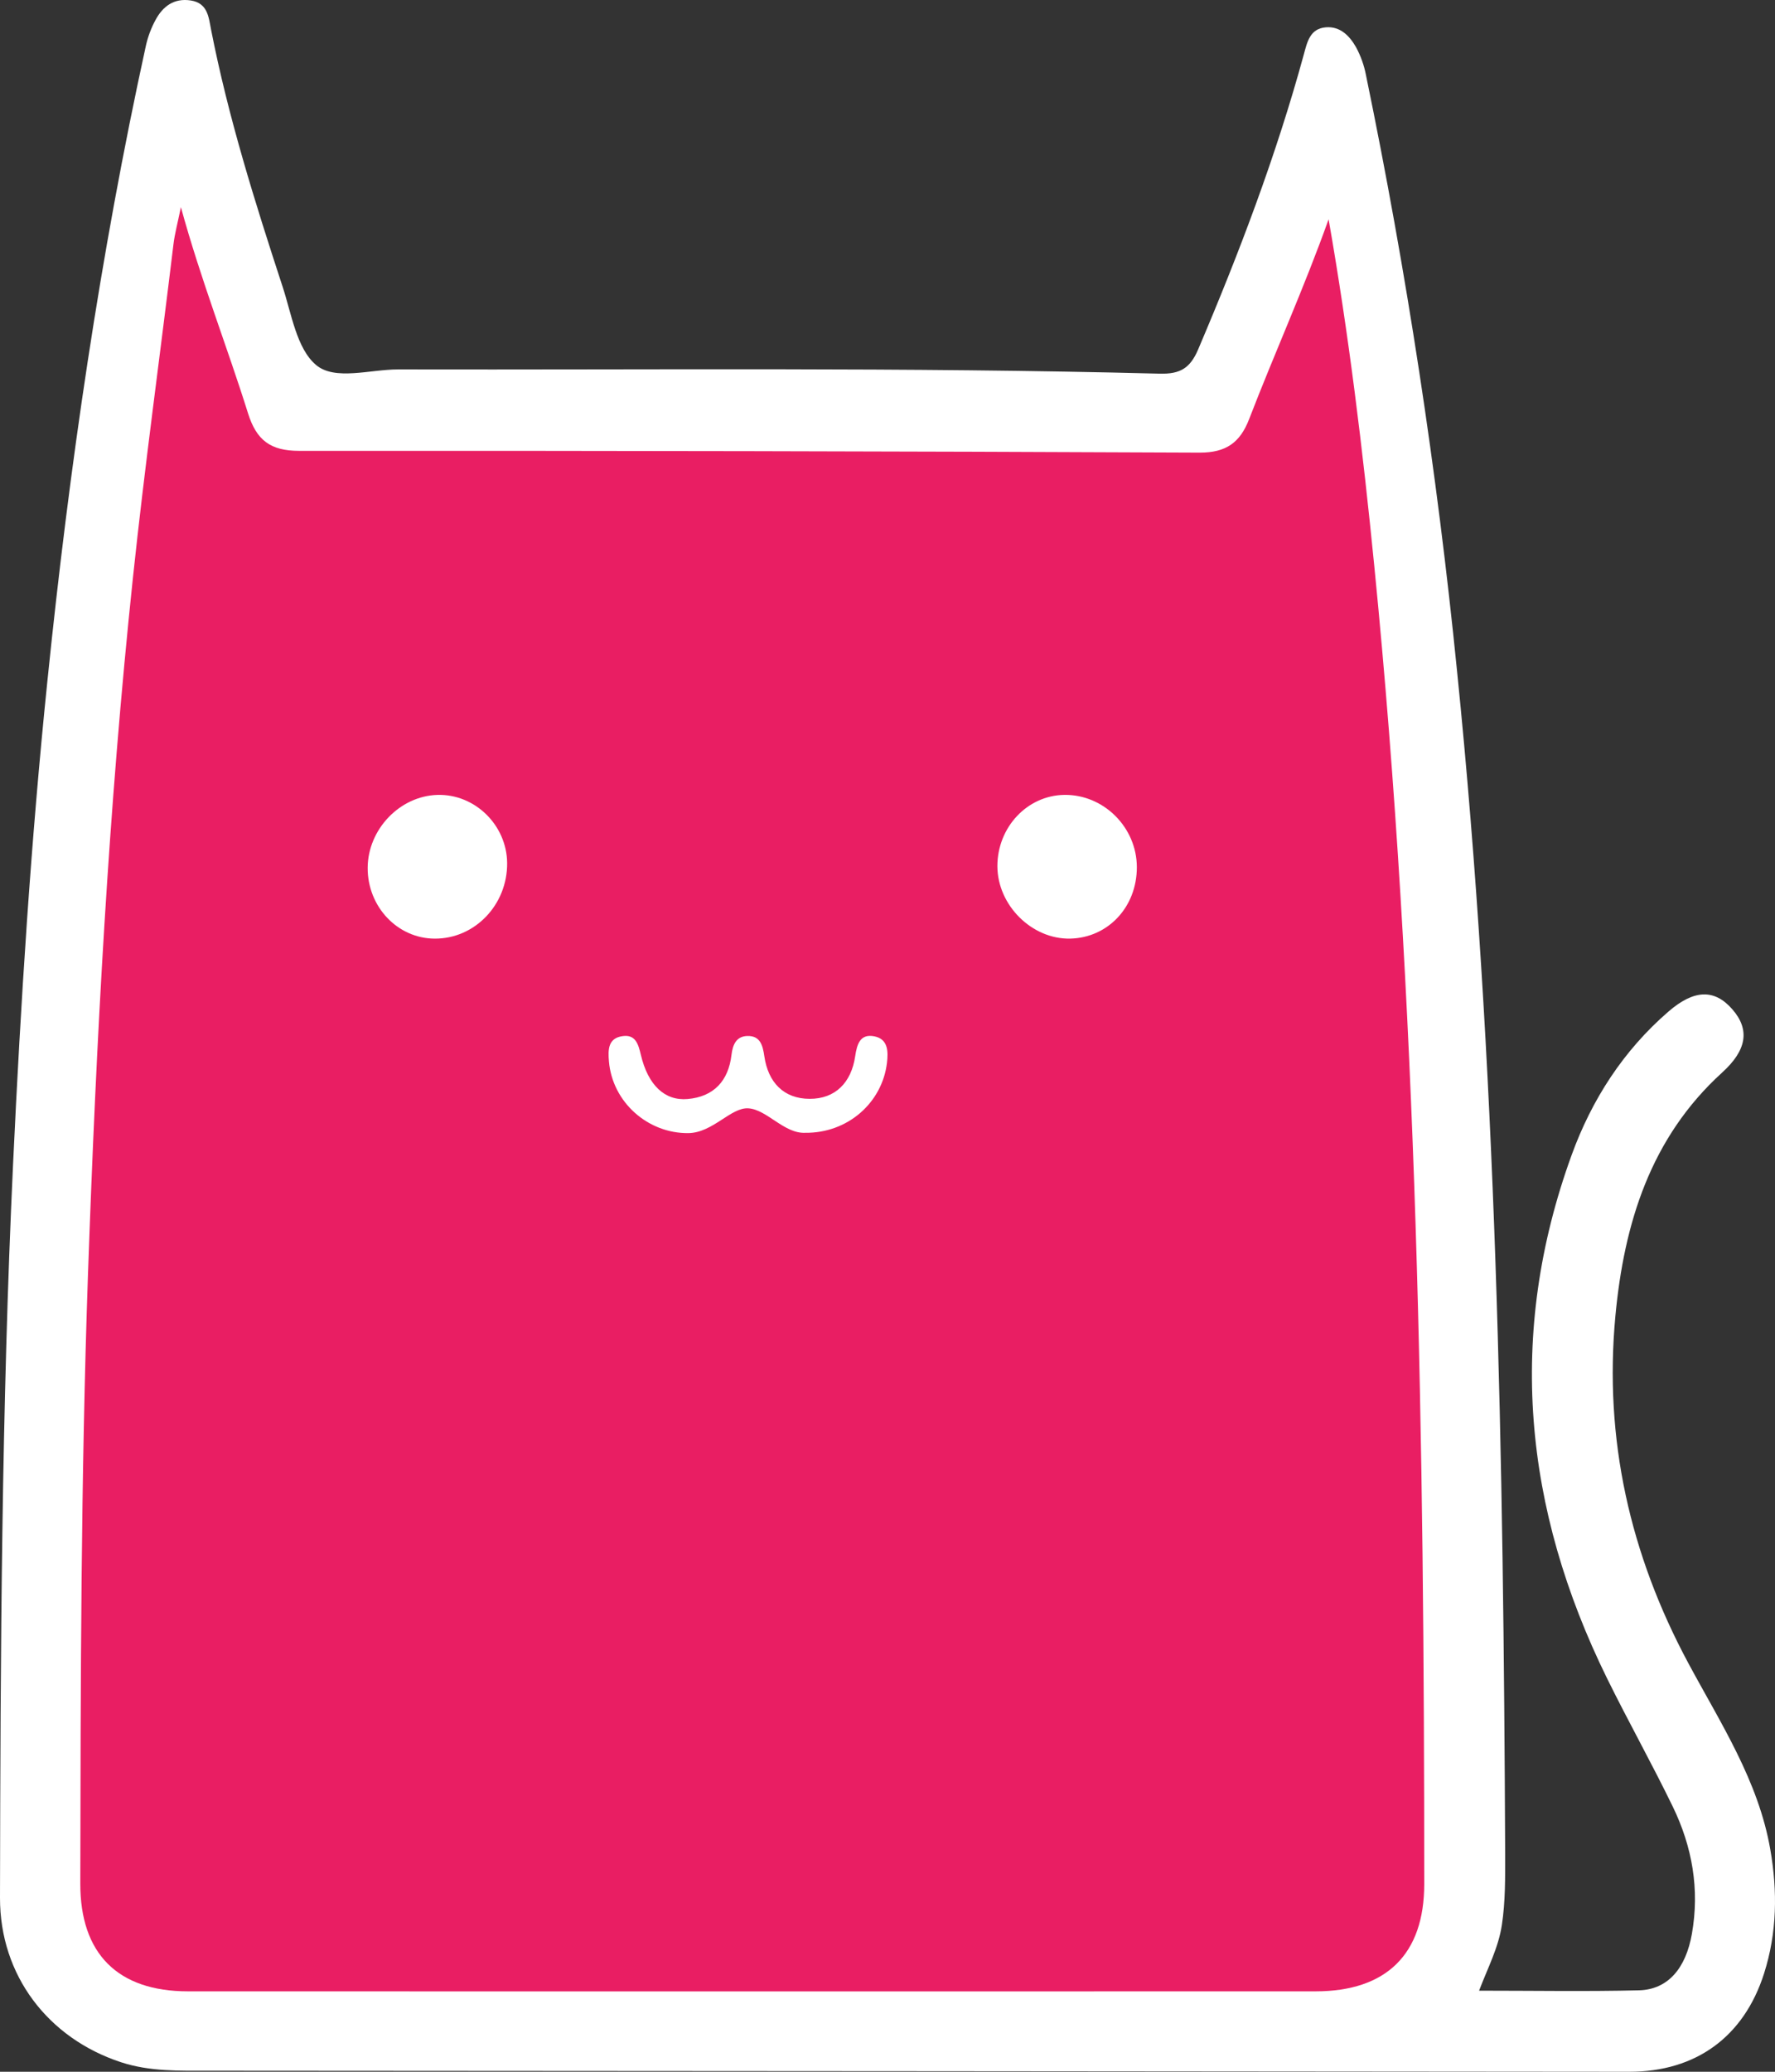 <!--
     Copyright (C) 2022 The Project Nyanpasu

     SPDX-License-Identifier: Apache-2.0

     thanks: @ReallySnow
-->

<svg width="420px" height="490px" viewBox="0 0 420 490" version="1.1"
  xmlns="http://www.w3.org/2000/svg" xmlns:xlink="http://www.w3.org/1999/xlink">
  <rect x="0" y="0" width="420" height="490" fill="#333333" stroke="none"/>
  <defs>
    <style><![CDATA[
      #element {
        fill: #ffffff;
      }
    ]]></style>
  </defs>

  <g id="nyanpasu_logo" fill-rule="nonzero">
    <path
      d="M349.981,470.821 C362.907,470.821 375.38,471.041 387.808,470.737 C394.678,470.562 398.899,465.527 400.333,457.395 C402.201,446.832 400.417,436.781 395.809,427.285 C390.833,417.039 385.255,407.091 380.234,396.903 C360.528,356.825 356.463,315.532 371.897,273.134 C376.647,260.076 384.111,248.48 394.782,239.255 C400.87,233.994 405.685,233.871 409.911,238.719 C414.138,243.567 413.285,248.415 407.501,253.664 C390.536,269.081 384.286,289.346 382.231,311.279 C379.516,340.368 385.669,367.634 399.5,393.374 C407.1,407.524 416.071,421.17 418.889,437.433 C420.614,447.317 420.485,457.13 417.402,466.787 C412.613,481.765 401.245,490.013 385.514,490 C273.567,489.897 161.623,489.815 49.681,489.754 C42.571,489.754 35.462,489.994 28.605,487.738 C11.414,482.081 -0.032,467.259 0,448.856 C0.103,390.93 0.375,333.012 3.102,275.125 C4.893,237.058 7.31,199.055 11.207,161.149 C16.377,110.612 23.661,60.405 34.532,10.76 C35.002,8.675 35.755,6.664 36.768,4.781 C38.519,1.504 41.169,-0.513 45.169,0.114 C49.17,0.741 49.377,4.115 49.933,6.953 C53.991,27.671 60.306,47.761 66.859,67.774 C68.985,74.238 70.188,82.454 74.789,86.326 C79.261,90.095 87.605,87.354 94.243,87.374 C154.303,87.503 214.369,86.818 274.423,88.376 C279.257,88.498 281.616,87.083 283.509,82.635 C293.204,59.875 301.968,36.804 308.495,12.926 C309.31,9.946 309.943,6.778 313.711,6.462 C317.13,6.177 319.346,8.498 320.859,11.155 C321.982,13.226 322.777,15.459 323.218,17.774 C332.833,64.325 340.023,111.344 344.759,158.641 C354.22,251.725 355.746,345.112 356.153,438.539 C356.153,444.124 356.217,449.696 355.371,455.275 C354.569,460.646 352.049,465.384 349.981,470.821 Z"
      id="element" fill-rule="evenodd"></path>
    <path
      d="M314.374,51.858 C319.164,79.165 322.474,106.51 325.189,133.926 C335.474,237.585 337,341.58 337,445.633 C337,462.193 328.053,470.974 311.284,470.981 C222.357,471.006 133.43,471.006 44.503,470.981 C27.824,470.981 18.974,462.051 19,445.491 C19.078,397.461 19.142,349.424 20.817,301.425 C22.756,246.373 25.665,191.385 31.464,136.539 C34.25,110.221 37.883,84.034 41.044,57.775 C41.348,55.24 42.04,52.75 42.803,49 C47.554,66.303 53.702,81.848 58.693,97.768 C60.69,104.124 64,106.633 70.762,106.633 C141.817,106.59 212.869,106.73 283.919,107.053 C290.119,107.053 293.416,104.68 295.555,99.164 C301.639,83.38 308.653,67.933 314.374,51.858 Z"
      id="bg" fill="#E91E63" fill-rule="evenodd"></path>
    <path
      d="M119.999,204.119 C120.084,213.985 112.35,222.057 102.85,222 C94.058,221.961 86.955,214.451 87,205.249 C87.046,196.149 94.591,188.269 103.493,188.007 C112.396,187.745 119.921,195.178 119.999,204.119 Z"
      id="element" fill-rule="evenodd"></path>
    <path
      d="M236,204.862 C236,195.671 243.035,188.142 251.816,188.002 C261.125,187.861 268.993,195.671 269,205.105 C269.007,214.538 262.18,221.773 253.256,221.996 C244.162,222.195 236.026,214.103 236,204.862 Z"
      id="element" fill-rule="evenodd"></path>
    <path
      d="M190.494,267.921 C185.555,268.142 181.468,262.43 177.097,262.137 C172.945,261.85 168.716,267.914 162.876,267.999 C153.296,268.097 144.921,260.691 144.09,251.064 C143.851,248.296 143.845,245.541 147.313,245.059 C150.362,244.623 151.026,246.902 151.639,249.482 C153.328,256.646 157.286,260.411 162.701,259.936 C168.89,259.395 172.372,255.65 173.087,249.469 C173.384,247.046 174.235,245.105 176.82,245.027 C179.869,244.935 180.482,247.208 180.856,249.814 C181.752,255.988 185.426,259.87 191.57,259.89 C197.714,259.909 201.434,255.982 202.343,249.872 C202.775,246.954 203.516,244.434 206.907,245.111 C210.131,245.763 210.195,248.635 209.873,251.384 C208.751,260.769 200.622,268.045 190.494,267.921 Z"
      id="element" fill-rule="evenodd"></path>
  </g>
</svg>
